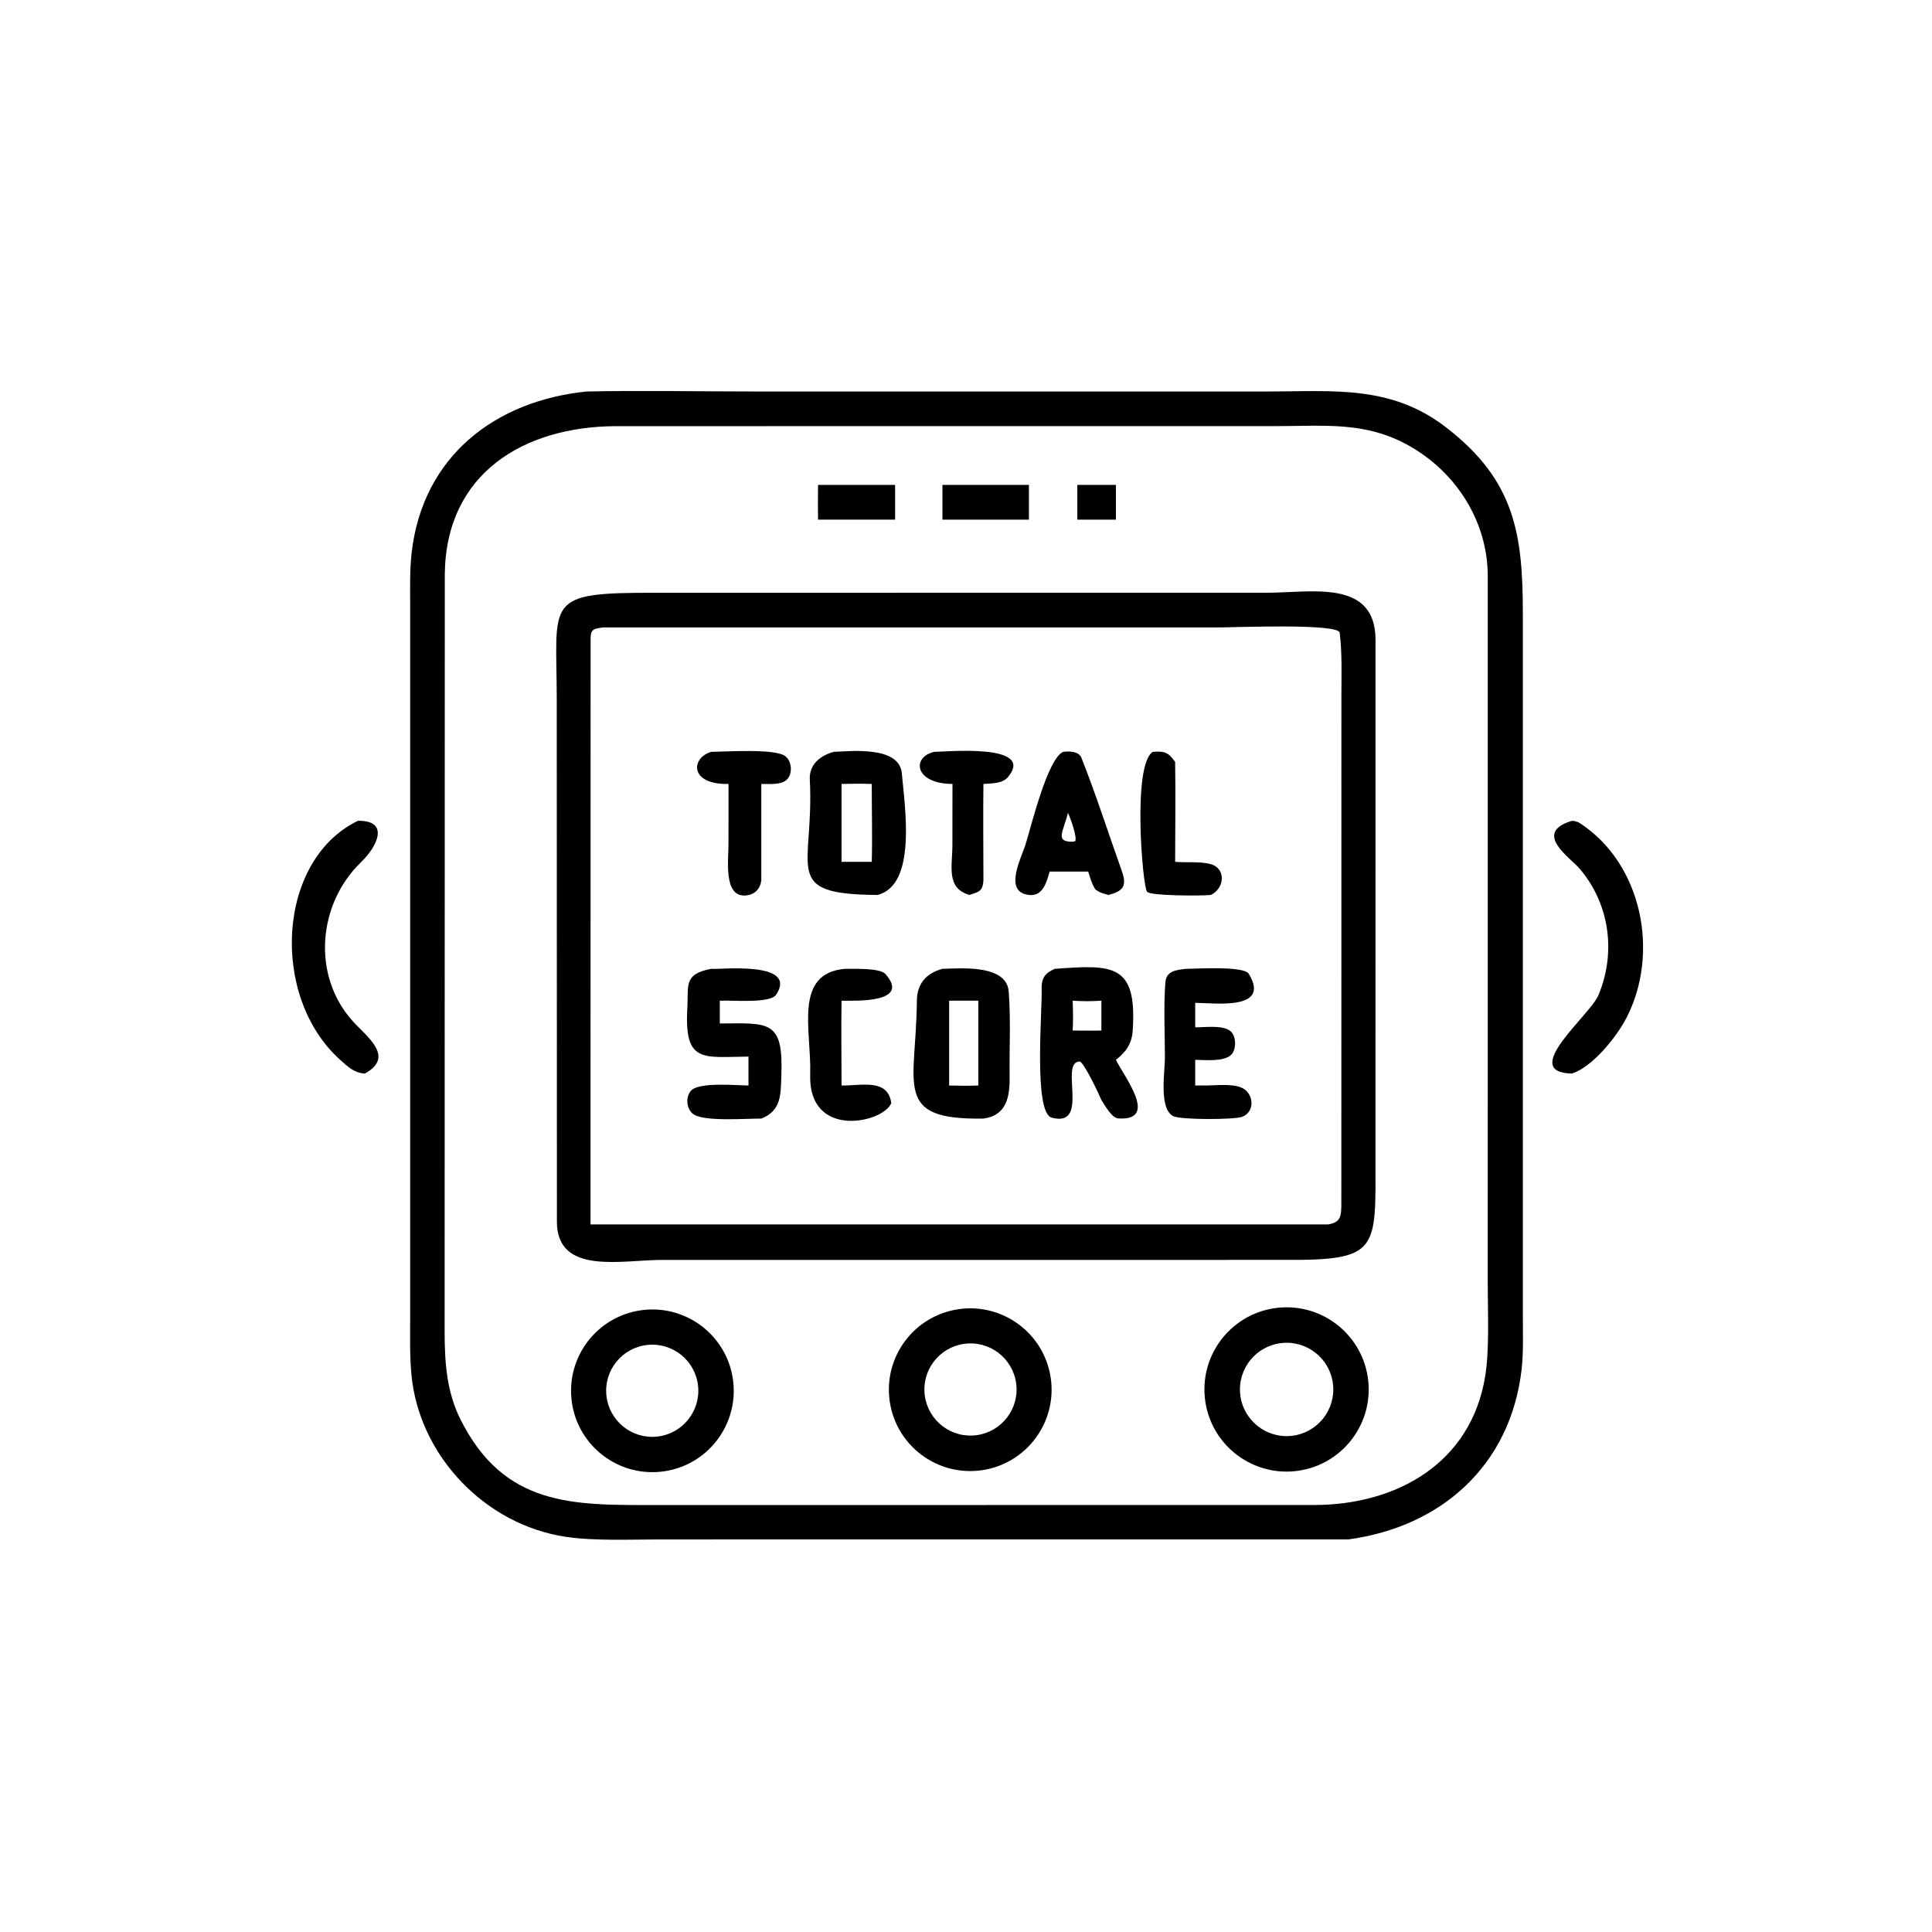 <?xml version="1.0" encoding="utf-8" ?><svg xmlns="http://www.w3.org/2000/svg" xmlns:xlink="http://www.w3.org/1999/xlink" width="1024" height="1024" viewBox="0 0 1024 1024"><path transform="scale(2 2)" d="M357.312 407.964L174.716 407.969C166.939 407.969 157.552 408.402 149.977 407.279C128.63 404.113 111.058 385.839 109.034 364.298C108.563 359.278 108.696 354.216 108.699 349.153L108.701 160.494C108.703 155.788 108.558 151.005 109.104 146.346C112.098 120.797 131.317 106.211 155.455 103.749C170.055 103.448 185.656 103.749 200.349 103.75L336.345 103.749C353.343 103.73 368.538 102.007 383.084 113.152C401.563 127.311 403.571 141.659 403.572 162.787L403.573 348.887C403.572 353.481 403.753 358.422 403.238 362.969C400.256 388.47 381.847 404.654 357.312 407.964ZM163.147 112.935C138.986 113.066 118.117 125.271 117.875 152.272L117.831 353.223C117.853 361.189 118.396 368.837 121.978 376.045C133.562 399.352 152.003 398.869 173.62 398.852L348.497 398.844C370.19 398.734 389.878 387.776 393.606 364.625C394.743 357.57 394.266 347.655 394.266 340.299L394.272 152.488C394.192 138.24 386.015 125.32 373.65 118.258C361.991 111.599 351.088 112.924 338.149 112.928L163.147 112.935Z"/><path transform="scale(2 2)" d="M216.788 137.711C216.767 134.64 216.73 131.571 216.788 128.5L237.215 128.5L237.215 137.711L216.788 137.711Z"/><path transform="scale(2 2)" d="M249.757 137.711L249.757 128.5L272.673 128.5L272.673 137.711L249.757 137.711Z"/><path transform="scale(2 2)" d="M285.505 137.711L285.505 128.5L295.729 128.5L295.729 137.711L285.505 137.711Z"/><path transform="scale(2 2)" d="M340.102 333.885L175.441 333.892C164.706 333.892 147.646 337.999 147.587 323.809L147.546 185.416C147.533 158.853 143.862 157.016 173.897 157.094L335.869 157.079C347.441 157.076 364.508 153.354 364.526 169.574L364.514 306.844C364.533 331.407 365.657 334.057 340.102 333.885ZM159.764 166.276C157.629 166.62 156.537 166.563 156.515 169.131L156.495 324.482L351.985 324.482C355.327 323.942 355.455 322.256 355.47 319.075L355.488 184.319C355.487 178.892 355.709 173.06 355.03 167.679C354.709 165.137 327.036 166.27 323.743 166.27L159.764 166.276Z"/><path transform="scale(2 2)" d="M278.16 230.968C277.236 234.353 276.052 238.269 271.577 236.945C266.412 235.418 270.719 227.137 271.74 223.909C273.344 218.835 277.5 201.315 281.717 199.249C283.276 199.058 285.871 199.027 286.579 200.808C290.469 210.59 293.719 220.807 297.264 230.737C298.742 234.879 297.637 236.133 293.765 237.175C292.047 236.692 291.806 236.718 290.282 235.739C289.214 233.883 289.029 233.037 288.386 230.968L285.505 230.968L278.16 230.968ZM283.016 215.407C281.794 220.452 279.461 223.129 284.272 223.064L284.945 222.924C285.506 221.757 283.612 216.653 283.016 215.407Z"/><path transform="scale(2 2)" d="M193.07 207.756C182.652 207.979 183.068 200.876 188.459 199.249C192.385 199.216 205.418 198.314 208.115 200.395C209.824 201.714 210.119 204.937 208.606 206.522C207.08 208.12 203.813 207.727 201.754 207.756L201.754 233.313C201.444 235.669 199.913 237.202 197.44 237.319C191.723 237.587 193.058 227.944 193.057 223.723L193.07 207.756Z"/><path transform="scale(2 2)" d="M232.562 237.175C206.706 236.988 215.864 230.513 214.607 206.548C214.399 202.583 217.439 200.181 220.962 199.249C225.587 199.051 238.319 197.663 238.987 204.9C239.771 213.769 243.055 234.489 232.562 237.175ZM223.019 207.756L223.019 228.397L231.027 228.397C231.211 221.718 231.017 214.484 231.027 207.756C228.184 207.656 225.851 207.679 223.019 207.756Z"/><path transform="scale(2 2)" d="M252.416 207.756C242.369 207.705 241.494 200.675 247.558 199.249C250.612 199.237 274.438 196.949 267.192 205.855C265.666 207.731 262.826 207.573 260.62 207.756C260.5 216.172 260.618 224.873 260.62 233.313C260.409 236.263 259.442 236.298 256.927 237.175C250.66 235.361 252.391 229.662 252.397 223.854L252.416 207.756Z"/><path transform="scale(2 2)" d="M320.89 237.175C317.915 237.451 304.736 237.401 303.972 236.321C302.751 234.597 300.06 202.643 305.5 199.249C308.599 198.992 309.604 199.365 311.423 201.91C311.567 210.611 311.432 219.67 311.423 228.397C314.416 228.645 317.833 228.249 320.678 228.955C324.962 230.018 324.655 235.337 320.89 237.175Z"/><path transform="scale(2 2)" d="M96.696 284.503C93.834 284.341 92.137 282.659 90.103 280.829C71.504 264.092 73.345 227.908 94.847 217.524C103.196 217.383 100.196 224.131 95.638 228.526C84.19 239.614 82.606 258.526 93.455 270.589C97.244 274.801 104.769 280.053 96.696 284.503Z"/><path transform="scale(2 2)" d="M416.592 284.503C402.447 284.205 421.347 269.111 423.594 263.751C428.313 252.496 426.609 239.658 418.689 230.29C416.084 227.224 406.036 220.694 416.592 217.524C417.201 217.528 418.07 217.754 418.578 218.081C435.261 228.831 439.931 252.744 430.932 269.928C428.288 274.976 421.955 282.777 416.592 284.503Z"/><path transform="scale(2 2)" d="M236.198 292.344C234.083 297.603 214.122 302.045 214.708 284.66C215.091 273.268 210.16 257.976 223.886 256.75C225.944 256.782 233.161 256.465 234.614 258.09C241.652 265.963 226.169 265.179 223.019 265.195C222.895 272.56 223.016 280.276 223.019 287.669C228.166 287.759 235.335 285.704 236.198 292.344Z"/><path transform="scale(2 2)" d="M260.62 296.433C236.409 296.849 242.803 287.67 242.981 265.246C243.018 260.68 245.447 257.914 249.757 256.75C254.391 256.653 266.759 255.475 267.321 262.77C267.894 270.223 267.464 277.81 267.562 285.292C267.63 290.464 266.87 295.604 260.62 296.433ZM251.534 265.195L251.534 287.669C254.268 287.744 256.521 287.766 259.265 287.669L259.265 265.195L251.534 265.195Z"/><path transform="scale(2 2)" d="M291.876 291.494C291.143 289.72 287.516 282.082 286.204 281.305C280.504 281.295 289.073 298.89 278.742 296.201C273.837 294.924 276.235 267.99 276.053 261.983C275.967 259.132 277.063 257.813 279.504 256.75C294.799 255.645 301.381 255.279 300.181 273.077C299.935 276.727 298.37 278.772 295.729 280.873C297.776 285.131 307.283 297.08 296.369 296.397C294.643 296.289 292.838 292.996 291.876 291.494ZM284.272 265.195C284.369 268.06 284.422 270.226 284.272 273.106C286.728 273.102 289.457 273.168 291.876 273.106L291.876 265.195C288.847 265.37 287.265 265.369 284.272 265.195Z"/><path transform="scale(2 2)" d="M319.188 287.669C322.071 287.685 326.242 287.122 328.904 288.185C332.277 289.531 332.748 294.585 329.221 295.957C327.14 296.766 312.814 296.783 310.917 295.793C307.055 293.777 308.716 284.018 308.714 280.414C308.709 273.81 308.348 266.97 308.826 260.389C309.05 257.3 311.662 257.072 314.272 256.75C317.061 256.744 329.616 255.935 330.915 258.047C336.953 267.871 321.833 265.798 316.742 265.758L316.742 272.251C319.435 272.281 323.59 271.608 325.853 273.083C327.703 274.296 327.755 278.163 326.235 279.566C324.217 281.429 319.372 280.883 316.742 280.873L316.742 287.669L319.188 287.669Z"/><path transform="scale(2 2)" d="M198.355 280.008C186.293 280.096 181.303 281.918 182.153 267.149C182.496 261.202 181.055 258.172 188.459 256.75C190.368 257.031 211.64 254.497 205.705 263.574C204.123 265.994 194.413 265.03 190.758 265.195L190.758 271.232C203.849 271.139 207.658 270.26 207.062 285.214C206.874 289.949 207.122 294.336 201.754 296.433C197.894 296.399 186.301 297.352 183.611 295.166C181.882 293.76 181.622 290.656 183.158 289.016C185.339 286.688 195.196 287.645 198.355 287.669L198.355 280.008Z"/><path transform="scale(2 2)" d="M260.153 389.631C248.358 391.306 237.441 383.097 235.774 371.301C234.108 359.505 242.325 348.594 254.122 346.936C265.907 345.28 276.805 353.486 278.47 365.27C280.134 377.054 271.935 387.958 260.153 389.631ZM256.676 356.03C249.95 356.311 244.72 361.982 244.983 368.709C245.246 375.436 250.903 380.681 257.63 380.437C264.384 380.191 269.654 374.508 269.39 367.755C269.127 361.002 263.429 355.747 256.676 356.03Z"/><path transform="scale(2 2)" d="M344.131 389.753C332.266 391.505 321.219 383.328 319.429 371.468C317.638 359.609 325.778 348.536 337.632 346.706C349.541 344.868 360.677 353.055 362.476 364.969C364.275 376.884 356.052 387.994 344.131 389.753ZM339.74 355.91C332.906 356.592 327.936 362.711 328.671 369.54C329.405 376.368 335.563 381.291 342.386 380.504C349.134 379.725 353.991 373.649 353.265 366.894C352.538 360.14 346.5 355.236 339.74 355.91Z"/><path transform="scale(2 2)" d="M174.809 390.053C162.942 391.113 152.465 382.344 151.418 370.475C150.371 358.607 159.151 348.139 171.02 347.105C182.872 346.073 193.32 354.836 194.365 366.686C195.411 378.537 186.659 388.994 174.809 390.053ZM171.552 356.422C164.845 357.139 159.989 363.158 160.708 369.866C161.427 376.573 167.448 381.427 174.155 380.706C180.86 379.986 185.711 373.968 184.993 367.263C184.274 360.558 178.257 355.705 171.552 356.422Z"/></svg>